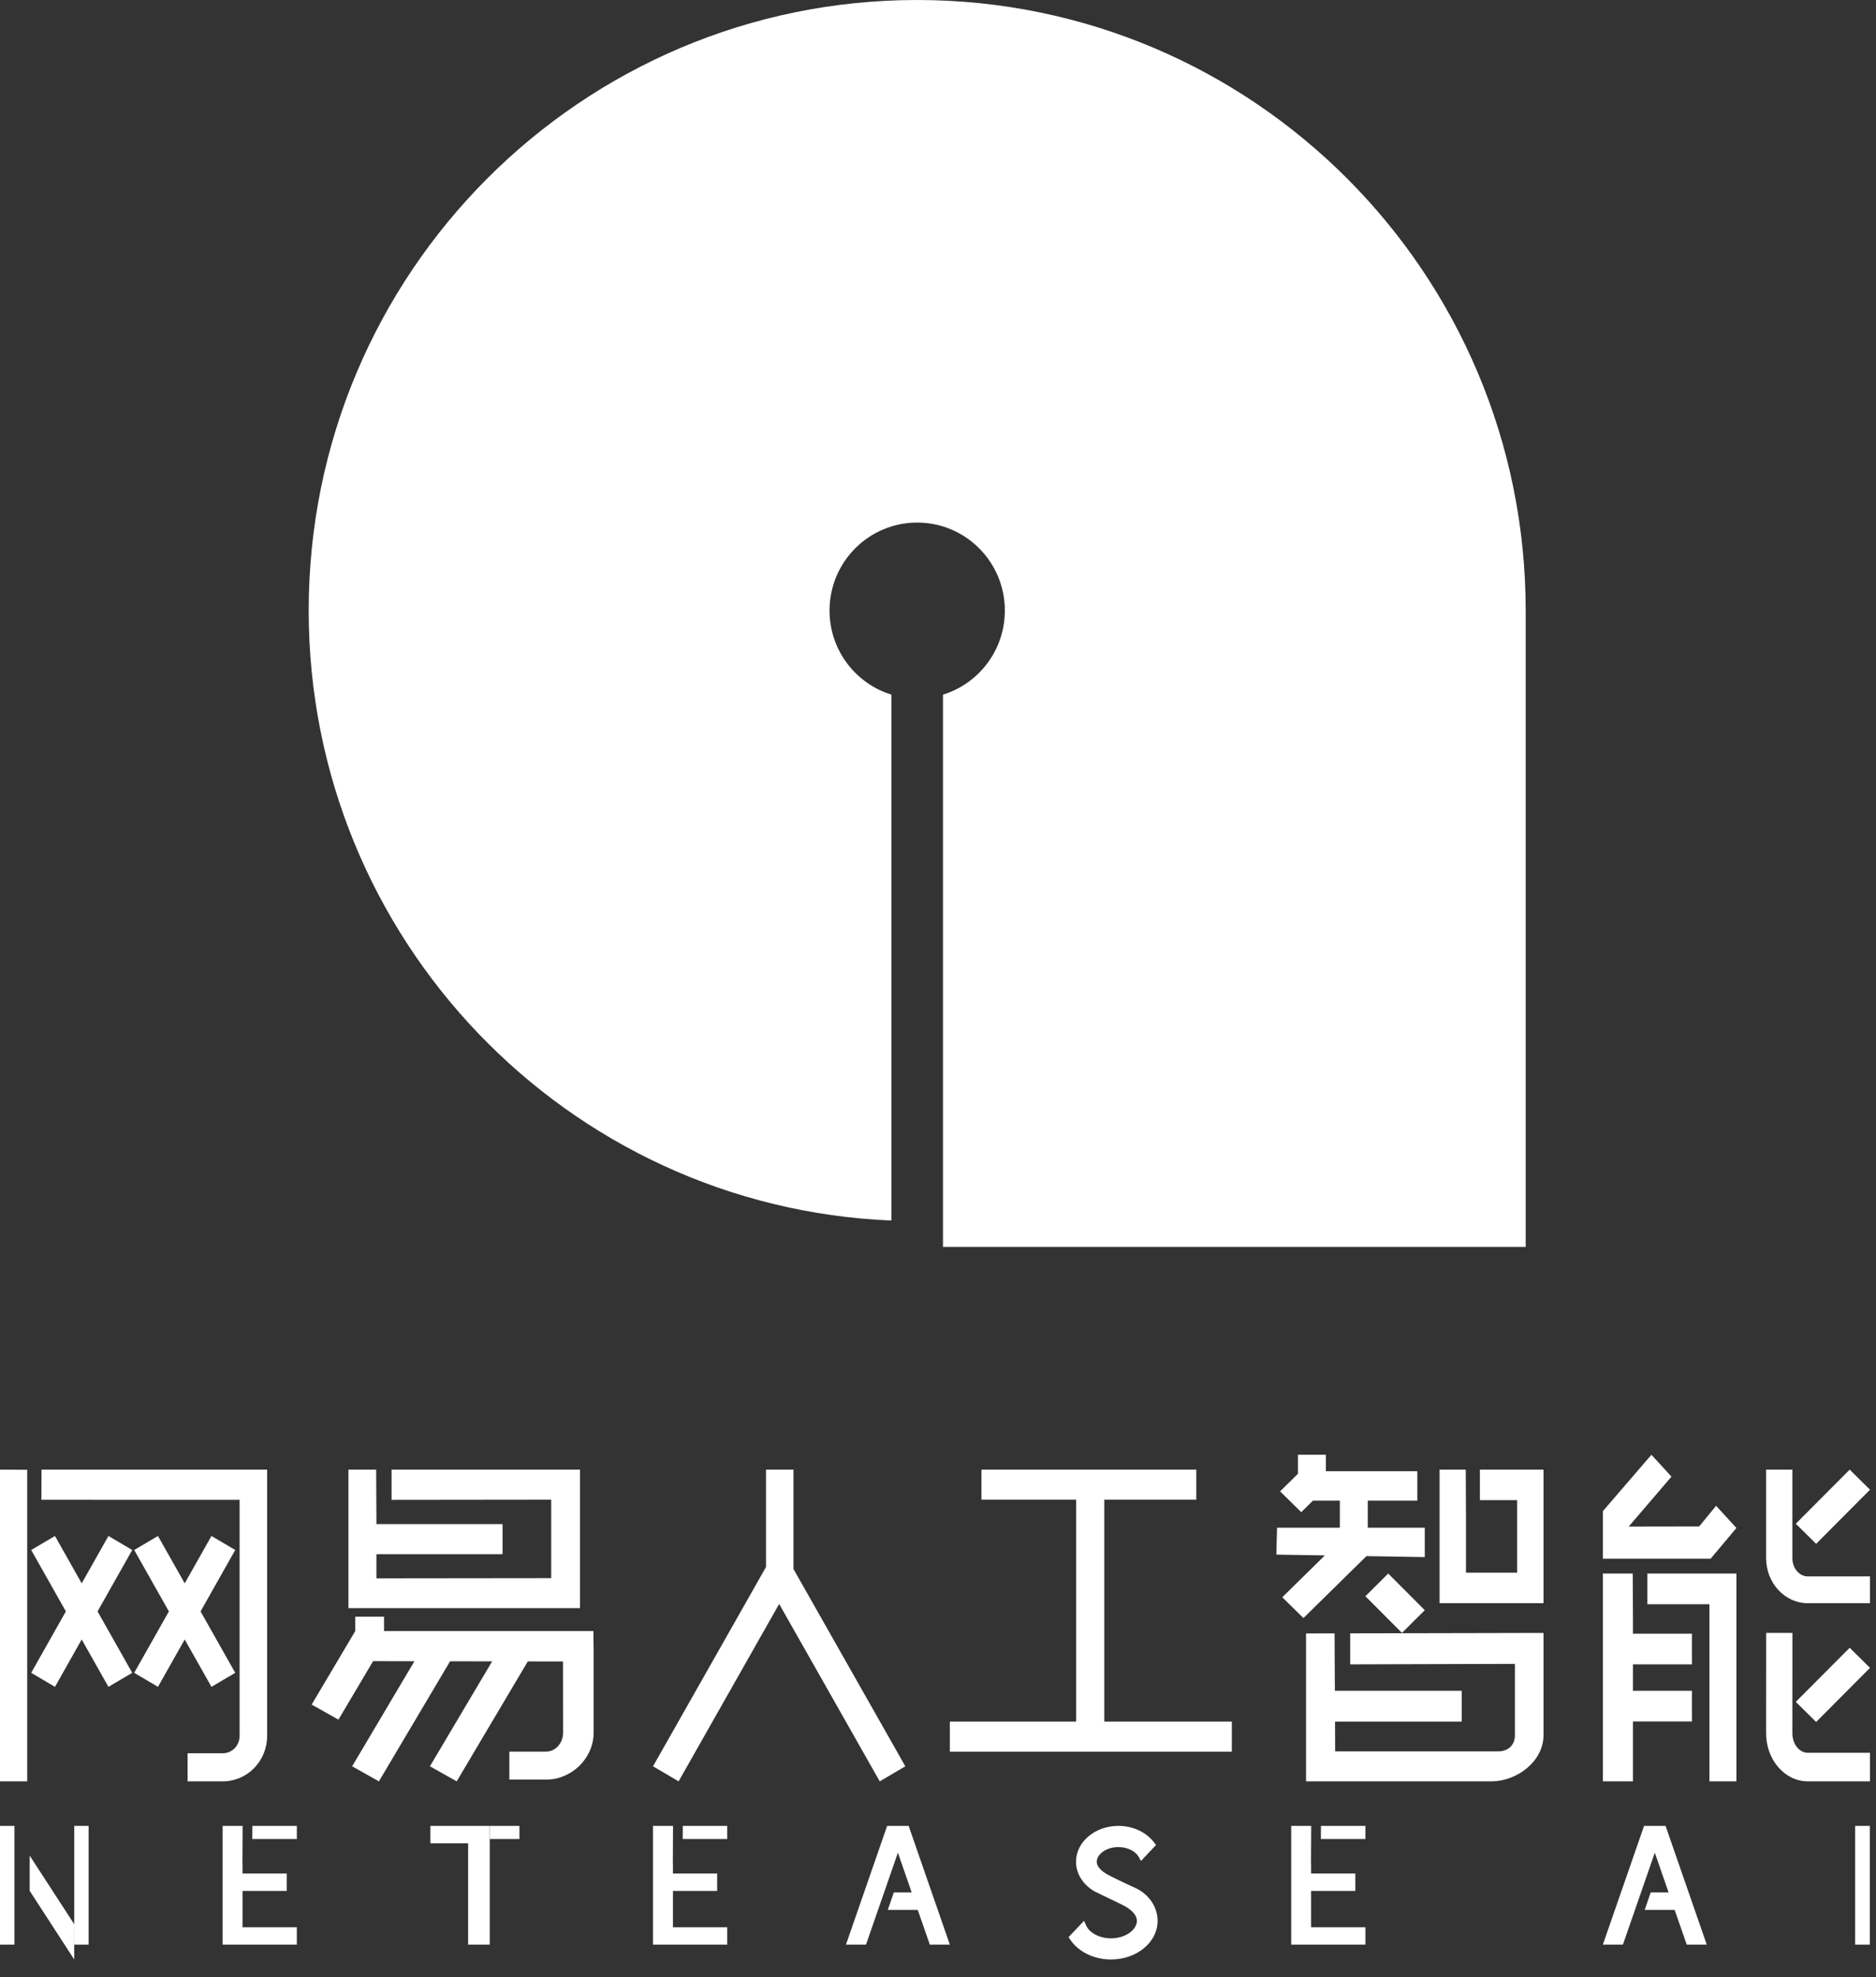 <?xml version="1.0" encoding="UTF-8" standalone="no"?>
<svg width="93px" height="98px" viewBox="0 0 93 98" version="1.1" xmlns="http://www.w3.org/2000/svg" xmlns:xlink="http://www.w3.org/1999/xlink">
    <rect x="0" y="0" width="93" height="98" fill="#333333" stroke="none"/>
    <!-- Generator: Sketch 49.3 (51167) - http://www.bohemiancoding.com/sketch -->
    <title>logo</title>
    <desc>Created with Sketch.</desc>
    <defs></defs>
    <g id="Page-1" stroke="none" stroke-width="1" fill="none" fill-rule="evenodd">
        <g id="1首页" transform="translate(-836, -3039)" fill="#FFFFFF">
            <g id="footer" transform="translate(0, 2984)">
                <g id="logo" transform="translate(836, 55)">
                    <path d="M44.19,60.493 L44.19,34.428 C42.414,33.88 41.123,32.221 41.123,30.26 C41.123,27.852 43.068,25.9 45.468,25.9 C47.869,25.9 49.814,27.852 49.814,30.26 C49.814,32.221 48.523,33.88 46.747,34.428 L46.747,61.802 L75.634,61.802 L75.634,30.26 C75.634,13.548 62.128,0 45.468,0 C28.809,0 15.303,13.548 15.303,30.26 C15.303,46.542 28.124,59.821 44.19,60.493" id="Fill-1"></path>
                    <g id="Group-5" transform="translate(0, 72.102)">
                        <polygon id="Fill-4" points="91.967 24.279 92.693 24.279 92.693 18.393 91.967 18.393"></polygon>
                        <polygon id="Fill-6" points="0 24.279 0.716 24.279 0.716 18.393 0 18.393"></polygon>
                        <polygon id="Fill-8" points="1.471 19.865 1.471 21.613 3.679 25.015 3.679 25.009 3.679 23.266"></polygon>
                        <polygon id="Fill-10" points="3.679 22.573 3.679 24.279 4.394 24.279 4.394 18.393 3.679 18.393"></polygon>
                        <polygon id="Fill-12" points="14.715 18.393 12.512 18.393 12.508 19.045 14.715 19.045"></polygon>
                        <polygon id="Fill-14" points="12.024 23.417 12.024 21.616 12.028 21.616 12.028 21.616 14.216 21.616 14.216 20.754 12.024 20.754 12.024 20.32 12.018 20.32 12.024 19.309 12.024 19.256 12.024 19.256 12.028 18.393 11.036 18.393 11.036 24.279 11.541 24.279 14.715 24.279 14.715 23.417 12.028 23.417"></polygon>
                        <polygon id="Fill-16" points="24.278 24.279 24.279 19.256 24.279 18.393 21.336 18.393 21.336 19.256 23.207 19.256 23.207 24.279"></polygon>
                        <polygon id="Fill-18" points="24.279 19.045 25.751 19.045 25.751 18.393 24.284 18.393"></polygon>
                        <polygon id="Fill-20" points="44.051 18.393 43.979 18.393 41.937 24.279 42.93 24.279 44.512 19.722 45.196 21.692 44.309 21.692 44.011 22.556 45.496 22.556 46.094 24.279 47.087 24.279 45.045 18.393"></polygon>
                        <polygon id="Fill-22" points="81.573 18.393 81.502 18.393 79.459 24.279 80.453 24.279 82.035 19.722 82.718 21.692 81.831 21.692 81.534 22.556 83.018 22.556 83.617 24.279 84.61 24.279 82.568 18.393"></polygon>
                        <path d="M56.282,21.47 C55.699,21.207 54.99,20.86 54.846,20.771 C54.531,20.576 54.37,20.376 54.37,20.172 C54.37,19.794 54.853,19.442 55.443,19.442 C55.886,19.442 56.285,19.644 56.445,19.923 L56.563,20.131 L57.307,19.342 L57.215,19.219 C56.831,18.708 56.167,18.393 55.443,18.393 C54.291,18.393 53.342,19.182 53.342,20.172 C53.342,20.766 53.689,21.306 54.251,21.634 C54.288,21.656 54.403,21.712 54.654,21.832 C54.662,21.837 55.212,22.1 55.386,22.183 C55.408,22.194 55.408,22.194 55.43,22.205 C55.492,22.234 55.55,22.262 55.605,22.289 C56.092,22.525 56.359,22.809 56.359,23.101 C56.359,23.553 55.781,23.967 55.076,23.967 C54.513,23.967 54.01,23.697 53.848,23.338 L53.739,23.098 L52.973,23.908 L53.054,24.03 C53.461,24.635 54.231,25.015 55.076,25.015 C56.344,25.015 57.387,24.167 57.387,23.101 C57.387,22.412 56.951,21.774 56.282,21.47" id="Fill-24"></path>
                        <polygon id="Fill-26" points="33.36 23.417 33.36 21.616 33.365 21.616 33.365 21.616 35.552 21.616 35.552 20.754 33.36 20.754 33.36 20.32 33.355 20.32 33.36 19.309 33.36 19.256 33.36 19.256 33.365 18.393 32.372 18.393 32.372 24.279 32.877 24.279 36.051 24.279 36.051 23.417 33.365 23.417"></polygon>
                        <polygon id="Fill-28" points="36.051 18.393 33.849 18.393 33.844 19.045 36.051 19.045"></polygon>
                        <polygon id="Fill-30" points="64.996 23.417 64.996 21.616 65.001 21.616 65.001 21.616 67.189 21.616 67.189 20.754 64.996 20.754 64.996 20.32 64.991 20.32 64.996 19.309 64.996 19.256 64.997 19.256 65.001 18.393 64.009 18.393 64.009 24.279 64.513 24.279 67.688 24.279 67.688 23.417 65.001 23.417"></polygon>
                        <polygon id="Fill-32" points="67.688 18.393 65.485 18.393 65.48 19.045 67.688 19.045"></polygon>
                        <path d="M72.462,11.698 L66.175,11.698 L66.174,11.316 L66.172,11.316 L66.159,8.852 L64.745,8.855 L64.745,16.186 L72.632,16.186 L73.936,16.186 C75.181,16.186 76.517,15.211 76.517,13.898 L76.517,10.163 L76.517,8.829 L66.935,8.85 L66.935,10.388 L75.099,10.364 L75.099,13.898 C75.099,14.437 74.716,14.701 74.263,14.701 L72.883,14.701 L66.189,14.701 L66.182,13.225 L72.462,13.225 L72.462,11.698 Z" id="Fill-34"></path>
                        <polygon id="Fill-36" points="68.818 5.886 67.688 7.012 69.501 8.829 70.631 7.703"></polygon>
                        <polygon id="Fill-38" points="63.308 3.614 63.273 4.948 65.677 4.988 63.567 7.062 64.616 8.093 67.74 5.023 70.631 5.072 70.631 3.614 67.805 3.614 67.805 2.273 70.261 2.273 70.261 0.814 65.728 0.814 65.728 0 64.344 0 64.344 0.878 64.344 0.942 63.458 1.813 64.507 2.844 65.089 2.273 66.421 2.273 66.421 3.614"></polygon>
                        <polygon id="Fill-40" points="73.364 2.248 75.209 2.248 75.209 5.845 72.674 5.845 72.674 3.155 72.663 0.736 71.366 0.736 71.366 7.357 76.517 7.357 76.517 0.736 73.364 0.736"></polygon>
                        <polygon id="Fill-42" points="80.952 13.217 83.874 13.217 83.874 11.697 80.952 11.697 80.952 10.388 83.874 10.388 83.874 8.868 80.952 8.868 80.952 8.136 80.94 5.886 79.459 5.886 79.459 16.186 80.952 16.186"></polygon>
                        <polygon id="Fill-44" points="92.703 10.561 91.696 9.565 89.024 12.247 90.032 13.243"></polygon>
                        <path d="M87.555,8.829 L87.553,13.808 C87.553,15.116 88.477,16.186 89.62,16.186 L92.703,16.186 L92.703,14.771 L89.62,14.771 C89.204,14.771 88.854,14.345 88.854,13.808 L88.857,8.829 L87.555,8.829 Z" id="Fill-46"></path>
                        <polygon id="Fill-48" points="92.703 1.732 91.696 0.736 89.024 3.418 90.032 4.414"></polygon>
                        <polygon id="Fill-50" points="86.081 16.186 86.081 5.886 81.667 5.886 81.667 7.408 84.742 7.408 84.742 16.186"></polygon>
                        <polygon id="Fill-52" points="85.073 2.529 84.234 3.552 80.741 3.558 82.861 1.083 81.867 0 79.459 2.796 79.459 5.15 84.803 5.15 86.081 3.628"></polygon>
                        <path d="M92.703,6.029 L89.62,6.029 C89.204,6.029 88.854,5.629 88.854,5.125 L88.854,0.736 L87.553,0.736 L87.553,5.125 C87.553,6.353 88.477,7.357 89.62,7.357 L92.703,7.357 L92.703,6.029 Z" id="Fill-54"></path>
                        <path d="M5.376,4.024 L6.555,4.72 L4.836,7.763 L6.555,10.807 L5.376,11.502 L4.05,9.154 L2.725,11.502 L1.546,10.807 L3.265,7.763 L1.546,4.72 L2.725,4.024 L4.05,6.372 L5.376,4.024 Z M13.243,13.921 C13.243,15.207 12.241,16.186 11.041,16.186 L9.299,16.186 L9.299,14.795 L11.041,14.795 C11.478,14.795 11.878,14.448 11.878,13.921 L11.878,10.112 L11.878,2.233 L2.052,2.232 L2.059,0.736 L13.243,0.736 L13.243,10.112 L13.243,10.112 L13.243,13.921 Z M1.349,0.743 L1.349,16.186 L0,16.186 L0,0.736 L1.349,0.743 Z M7.831,11.502 L6.653,10.807 L8.372,7.763 L6.653,4.72 L7.831,4.024 L9.157,6.372 L10.483,4.024 L11.661,4.72 L9.943,7.763 L11.661,10.807 L10.483,11.502 L9.157,9.154 L7.831,11.502 Z" id="Combined-Shape"></path>
                        <path d="M29.417,8.737 L29.423,9.521 L29.429,9.522 L29.429,13.768 C29.429,15.051 28.331,16.1 27.074,16.1 L25.25,16.1 L25.25,14.712 L27.074,14.712 C27.531,14.712 27.916,14.295 27.916,13.768 L27.911,10.245 L26.165,10.242 L22.64,16.186 L21.313,15.44 L24.397,10.239 L22.312,10.236 L18.784,16.186 L17.457,15.44 L20.544,10.233 L18.496,10.229 L16.778,13.127 L15.45,12.381 L17.611,8.737 L17.611,8.024 L19.038,8.024 L19.038,8.737 L29.417,8.737 Z M18.648,0.736 L18.66,3.153 L18.66,3.436 L24.913,3.436 L24.913,4.926 L18.66,4.926 L18.66,6.125 L27.325,6.115 L27.325,2.226 L19.412,2.235 L19.412,0.736 L28.753,0.736 L28.753,7.601 L17.274,7.601 L17.274,0.736 L18.648,0.736 Z" id="Combined-Shape"></path>
                        <polygon id="Fill-68" points="61.066 13.224 54.743 13.224 54.743 2.227 59.305 2.227 59.305 0.736 48.653 0.736 48.653 2.227 53.349 2.227 53.349 13.224 47.087 13.224 47.087 14.715 61.066 14.715"></polygon>
                        <polygon id="Fill-70" points="38.626 7.394 43.611 16.186 44.88 15.441 39.334 5.66 39.334 0.736 37.973 0.736 37.973 5.564 32.372 15.441 33.641 16.186"></polygon>
                    </g>
                </g>
            </g>
        </g>
    </g>
</svg>